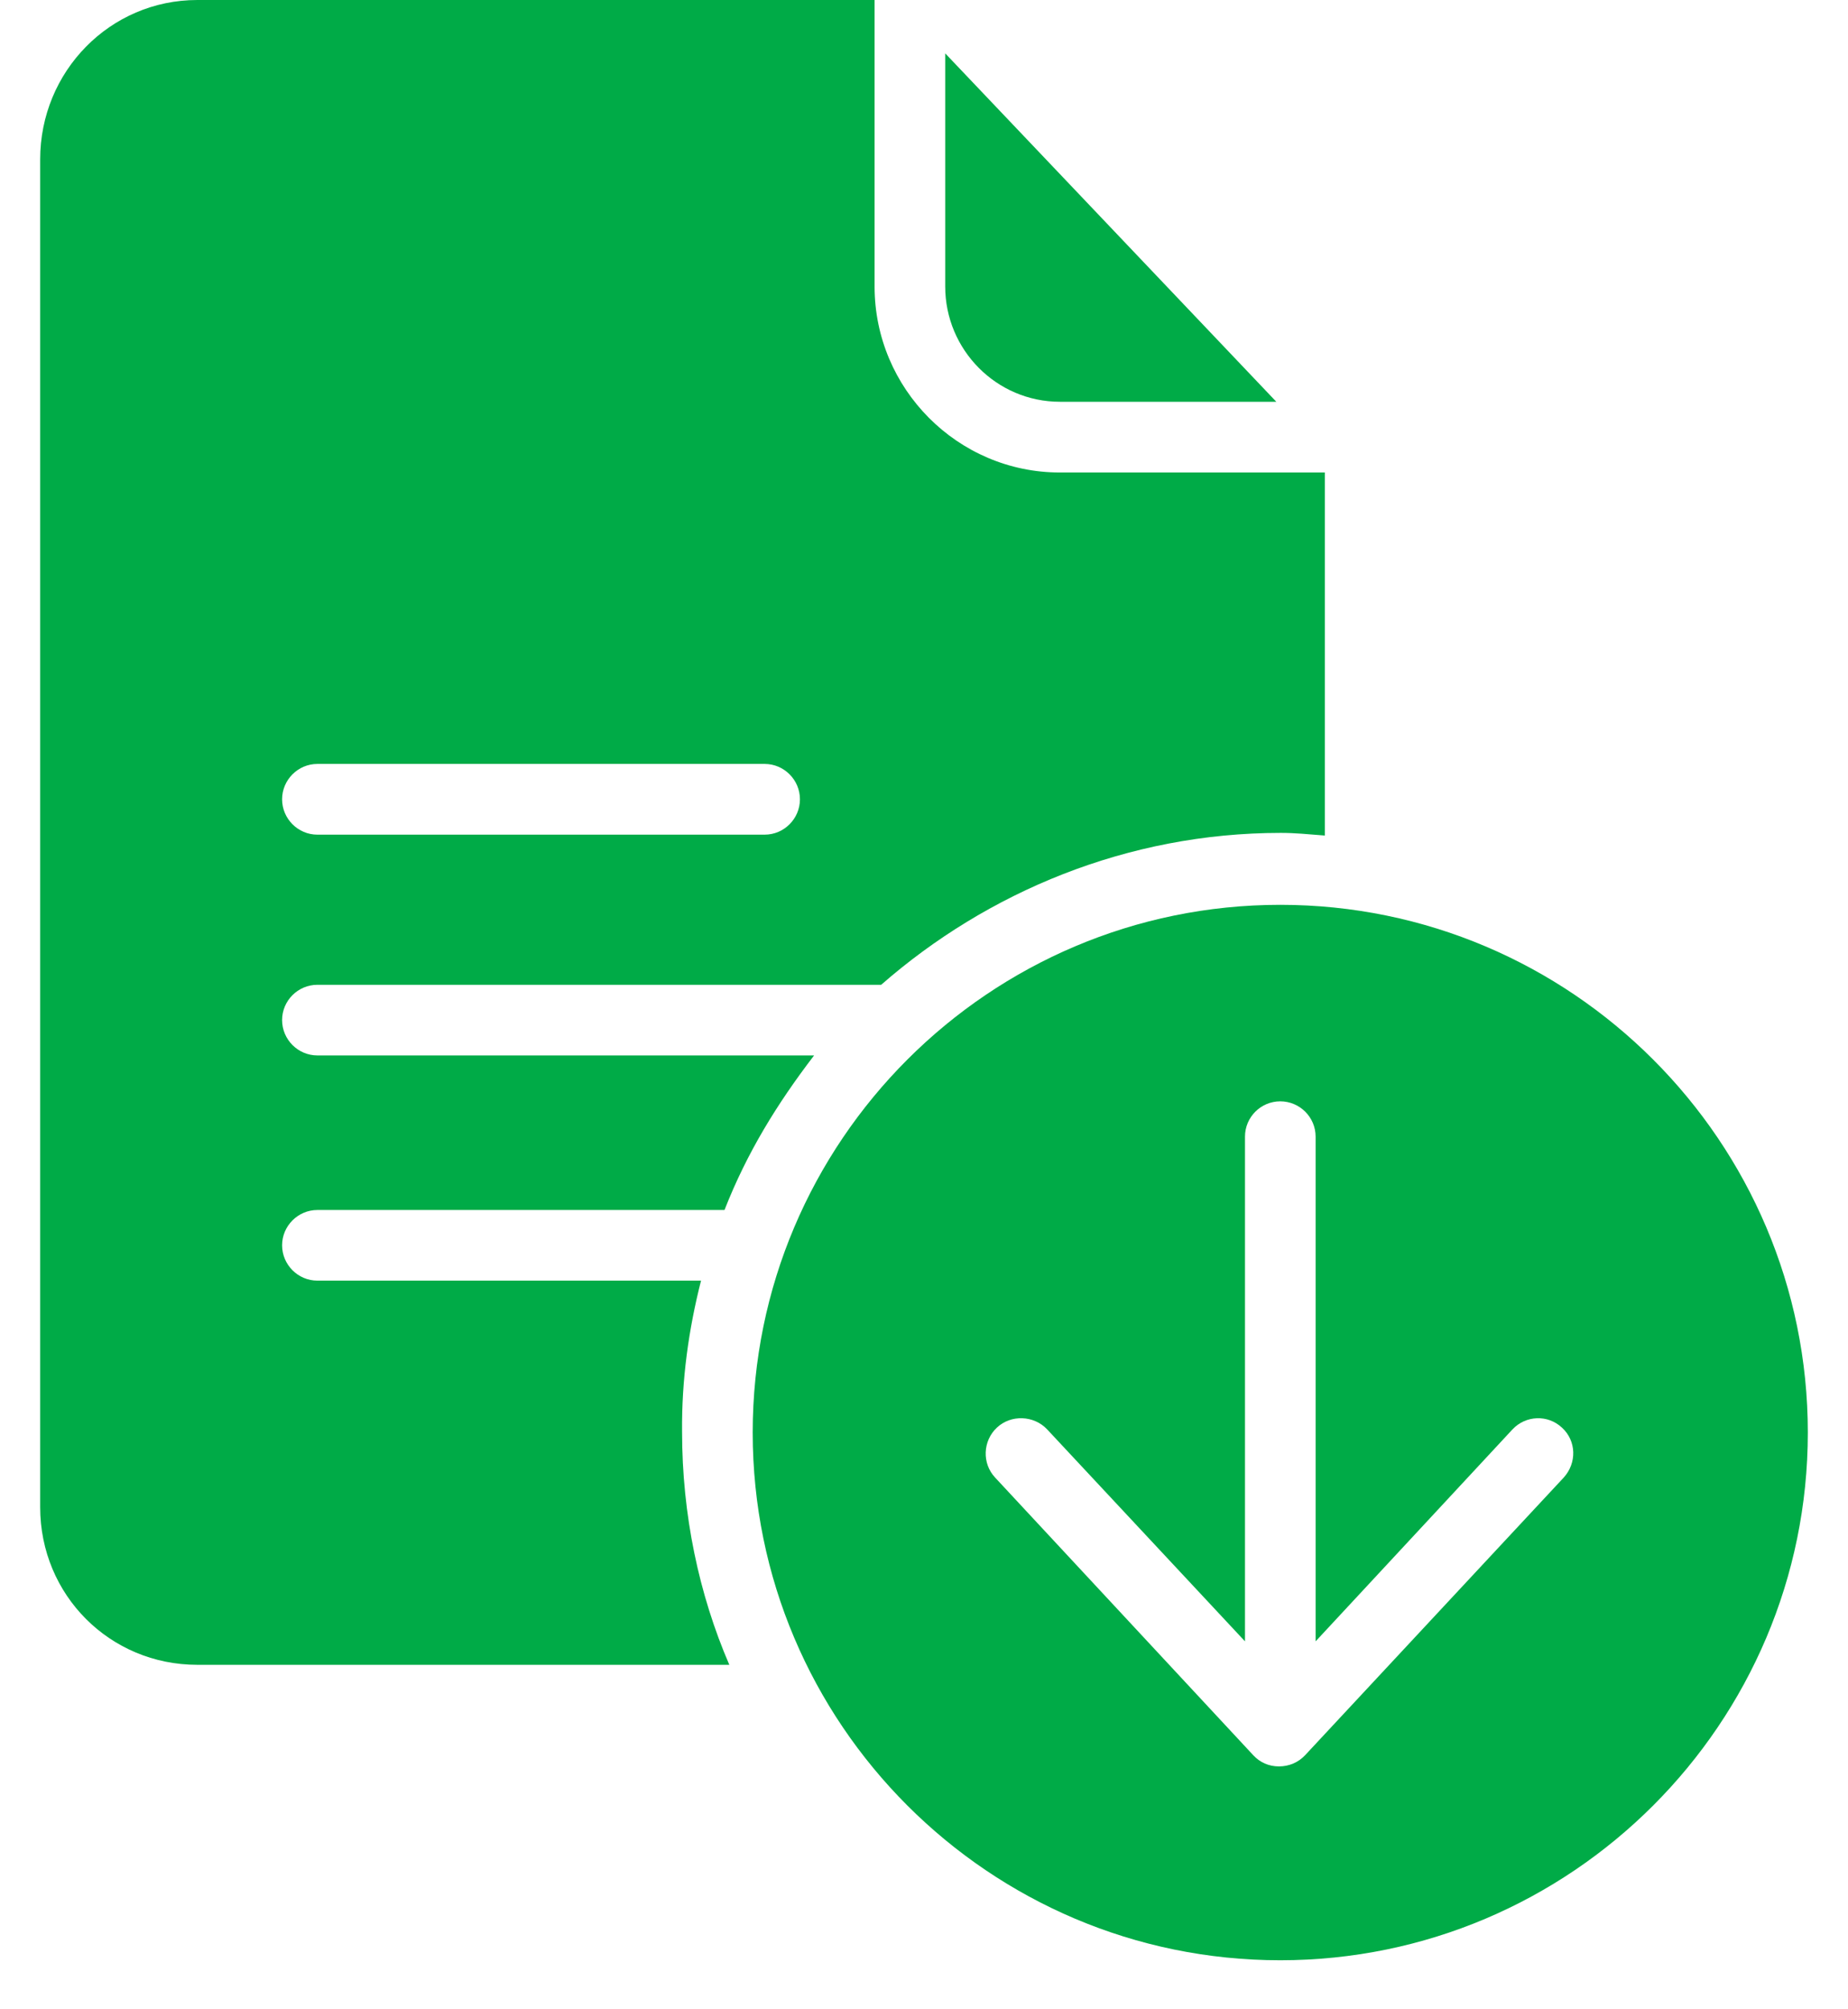 <svg width="23" height="25" viewBox="0 0 23 25" fill="none" xmlns="http://www.w3.org/2000/svg">
<path d="M13.192 4.999H15.885L11.764 0.664V3.565C11.764 4.351 12.401 4.999 13.192 4.999Z" fill="#00AB47"/>
<path d="M15.934 11.258C12.313 11.258 9.368 14.203 9.368 17.824C9.368 21.445 12.313 24.39 15.934 24.39C19.555 24.39 22.5 21.445 22.5 17.824C22.5 14.203 19.555 11.258 15.934 11.258ZM19.462 18.384L16.242 21.84C16.159 21.928 16.044 21.978 15.918 21.978C15.791 21.978 15.681 21.928 15.599 21.84L12.385 18.384C12.22 18.208 12.231 17.928 12.407 17.763C12.582 17.598 12.868 17.609 13.033 17.785L15.495 20.422V14.142C15.495 13.9 15.692 13.703 15.934 13.703C16.176 13.703 16.374 13.9 16.374 14.142V20.422L18.824 17.785C18.989 17.609 19.264 17.598 19.44 17.763C19.621 17.928 19.626 18.203 19.462 18.384Z" fill="#00AB47"/>
<path d="M8.725 15.934H3.95C3.709 15.934 3.511 15.736 3.511 15.494C3.511 15.253 3.709 15.055 3.95 15.055H9.017C9.297 14.341 9.67 13.736 10.132 13.132H3.95C3.709 13.132 3.511 12.934 3.511 12.692C3.511 12.45 3.709 12.253 3.95 12.253H10.967C12.286 11.099 14.033 10.363 15.94 10.363C16.121 10.363 16.269 10.379 16.489 10.396V5.879H13.192C11.918 5.879 10.885 4.835 10.885 3.566V0H2.456C1.368 0 0.5 0.89 0.5 1.983V18.753C0.5 19.846 1.368 20.714 2.456 20.714H9.077C8.698 19.835 8.489 18.846 8.489 17.813C8.483 17.165 8.571 16.538 8.725 15.934ZM3.95 9.505H9.517C9.758 9.505 9.956 9.703 9.956 9.945C9.956 10.187 9.758 10.385 9.517 10.385H3.95C3.709 10.385 3.511 10.187 3.511 9.945C3.511 9.703 3.709 9.505 3.95 9.505Z" fill="#00AB47"/>
</svg>
